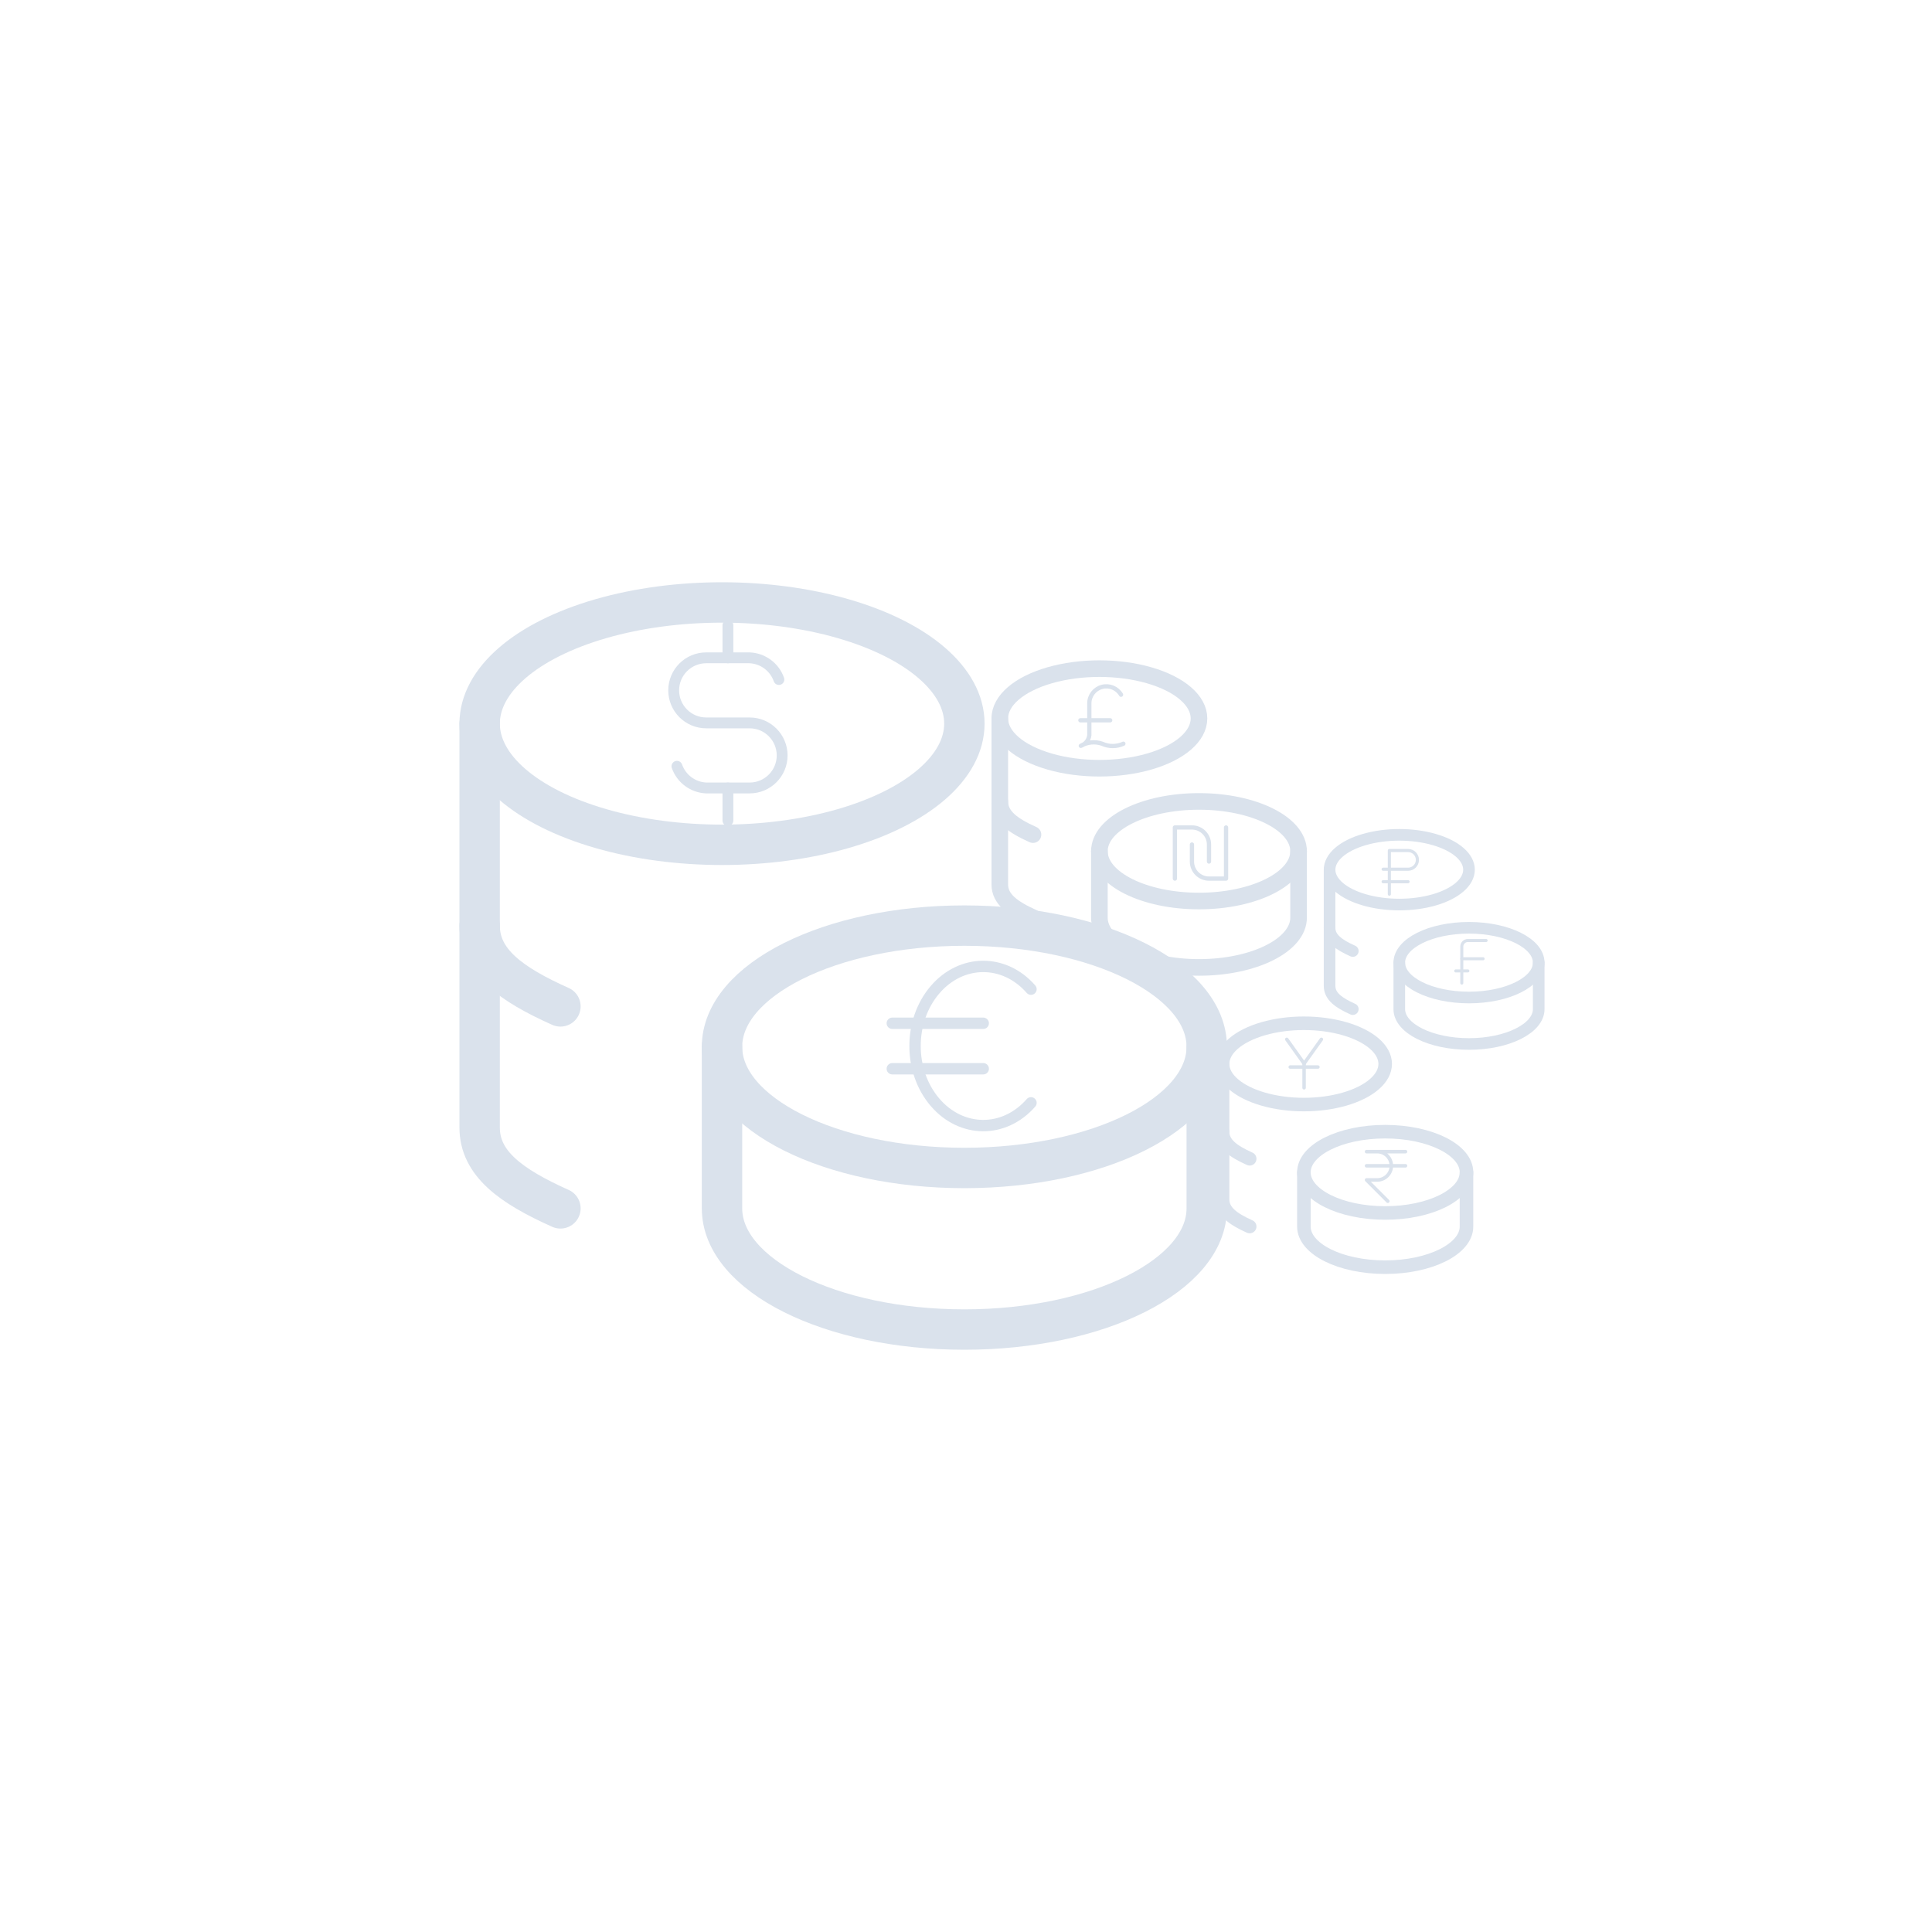 <?xml version="1.0" encoding="UTF-8" standalone="no" ?>
<!DOCTYPE svg PUBLIC "-//W3C//DTD SVG 1.1//EN" "http://www.w3.org/Graphics/SVG/1.1/DTD/svg11.dtd">
<svg xmlns="http://www.w3.org/2000/svg" xmlns:xlink="http://www.w3.org/1999/xlink" version="1.1" width="150" height="150" viewBox="0 0 500 500" xml:space="preserve">
<desc>Created with Fabric.js 5.3.0</desc>
<defs>
</defs>
<g transform="matrix(1 0 0 1 250 250)" id="ZtyNpLBItQDXCfjA2--Ni"  >
<g style="" vector-effect="non-scaling-stroke"   >
		<g transform="matrix(3.007 0 0 3.007 121.155 -6.881)" id="BzYYG1L62-56bnxNNYNiK"  >
<g style="" vector-effect="non-scaling-stroke"   >
		<g transform="matrix(1 0 0 1 0 0)" id="K1tFX_rJ2jaPjDW5Z5DHj"  >
<path style="stroke: none; stroke-width: 1; stroke-dasharray: none; stroke-linecap: round; stroke-dashoffset: 0; stroke-linejoin: round; stroke-miterlimit: 4; fill: none; fill-rule: nonzero; opacity: 1;" vector-effect="non-scaling-stroke"  transform=" translate(-12, -12)" d="M 0 0 L 24 0 L 24 24 L 0 24 z" stroke-linecap="round" />
</g>
		<g transform="matrix(1 0 0 1 3 2)" id="3j8p8LO9ssEHU-5X07C3F"  >
<path style="stroke: rgb(218,226,236); stroke-width: 1; stroke-dasharray: none; stroke-linecap: round; stroke-dashoffset: 0; stroke-linejoin: round; stroke-miterlimit: 4; fill: none; fill-rule: nonzero; opacity: 1;" vector-effect="non-scaling-stroke"  transform=" translate(-15, -14)" d="M 9 14 C 9 15.657 11.686 17 15 17 C 18.314 17 21 15.657 21 14 C 21 12.343 18.314 11 15 11 C 11.686 11 9 12.343 9 14 z" stroke-linecap="round" />
</g>
		<g transform="matrix(1 0 0 1 3 5.5)" id="lYOHELQVa9FZL-QYAgfZ6"  >
<path style="stroke: rgb(218,226,236); stroke-width: 1; stroke-dasharray: none; stroke-linecap: round; stroke-dashoffset: 0; stroke-linejoin: round; stroke-miterlimit: 4; fill: none; fill-rule: nonzero; opacity: 1;" vector-effect="non-scaling-stroke"  transform=" translate(-15, -17.5)" d="M 9 14 L 9 18 C 9 19.656 11.686 21 15 21 C 18.314 21 21 19.656 21 18 L 21 14" stroke-linecap="round" />
</g>
		<g transform="matrix(1 0 0 1 -3 -6)" id="zZ5_E3cjrO1-18nOZnNCV"  >
<path style="stroke: rgb(218,226,236); stroke-width: 1; stroke-dasharray: none; stroke-linecap: round; stroke-dashoffset: 0; stroke-linejoin: round; stroke-miterlimit: 4; fill: none; fill-rule: nonzero; opacity: 1;" vector-effect="non-scaling-stroke"  transform=" translate(-9, -6)" d="M 3 6 C 3 7.072 4.144 8.062 6 8.598 C 7.856 9.134 10.144 9.134 12 8.598 C 13.856 8.062 15 7.072 15 6 C 15 4.928 13.856 3.938 12 3.402 C 10.144 2.866 7.856 2.866 6 3.402 C 4.144 3.938 3 4.928 3 6 z" stroke-linecap="round" />
</g>
		<g transform="matrix(1 0 0 1 -8 0)" id="hrdyuG8_0cBEA87ce24ms"  >
<path style="stroke: rgb(218,226,236); stroke-width: 1; stroke-dasharray: none; stroke-linecap: round; stroke-dashoffset: 0; stroke-linejoin: round; stroke-miterlimit: 4; fill: none; fill-rule: nonzero; opacity: 1;" vector-effect="non-scaling-stroke"  transform=" translate(-4, -12)" d="M 3 6 L 3 16 C 3 16.888 3.772 17.45 5 18" stroke-linecap="round" />
</g>
		<g transform="matrix(1 0 0 1 -8 0)" id="NFJr4jAKn0q28FtMdK2n-"  >
<path style="stroke: rgb(218,226,236); stroke-width: 1; stroke-dasharray: none; stroke-linecap: round; stroke-dashoffset: 0; stroke-linejoin: round; stroke-miterlimit: 4; fill: none; fill-rule: nonzero; opacity: 1;" vector-effect="non-scaling-stroke"  transform=" translate(-4, -12)" d="M 3 11 C 3 11.888 3.772 12.45 5 13" stroke-linecap="round" />
</g>
</g>
</g>
		<g transform="matrix(3.507 0 0 3.507 97.966 46.383)" id="hocL43HeRnELv1tn987qZ"  >
<g style="" vector-effect="non-scaling-stroke"   >
		<g transform="matrix(1 0 0 1 0 0)" id="TvW_xqHpeoAkFsEMS7gWT"  >
<path style="stroke: none; stroke-width: 1; stroke-dasharray: none; stroke-linecap: round; stroke-dashoffset: 0; stroke-linejoin: round; stroke-miterlimit: 4; fill: none; fill-rule: nonzero; opacity: 1;" vector-effect="non-scaling-stroke"  transform=" translate(-12, -12)" d="M 0 0 L 24 0 L 24 24 L 0 24 z" stroke-linecap="round" />
</g>
		<g transform="matrix(1 0 0 1 3 2)" id="yZtXhTP25VDwfjF6YEoO1"  >
<path style="stroke: rgb(218,226,236); stroke-width: 1; stroke-dasharray: none; stroke-linecap: round; stroke-dashoffset: 0; stroke-linejoin: round; stroke-miterlimit: 4; fill: none; fill-rule: nonzero; opacity: 1;" vector-effect="non-scaling-stroke"  transform=" translate(-15, -14)" d="M 9 14 C 9 15.657 11.686 17 15 17 C 18.314 17 21 15.657 21 14 C 21 12.343 18.314 11 15 11 C 11.686 11 9 12.343 9 14 z" stroke-linecap="round" />
</g>
		<g transform="matrix(1 0 0 1 3 5.5)" id="UeySGh6rEyFeVH7rSaz6D"  >
<path style="stroke: rgb(218,226,236); stroke-width: 1; stroke-dasharray: none; stroke-linecap: round; stroke-dashoffset: 0; stroke-linejoin: round; stroke-miterlimit: 4; fill: none; fill-rule: nonzero; opacity: 1;" vector-effect="non-scaling-stroke"  transform=" translate(-15, -17.5)" d="M 9 14 L 9 18 C 9 19.656 11.686 21 15 21 C 18.314 21 21 19.656 21 18 L 21 14" stroke-linecap="round" />
</g>
		<g transform="matrix(1 0 0 1 -3 -6)" id="oQm6cq0s2lvcAQDskqPQt"  >
<path style="stroke: rgb(218,226,236); stroke-width: 1; stroke-dasharray: none; stroke-linecap: round; stroke-dashoffset: 0; stroke-linejoin: round; stroke-miterlimit: 4; fill: none; fill-rule: nonzero; opacity: 1;" vector-effect="non-scaling-stroke"  transform=" translate(-9, -6)" d="M 3 6 C 3 7.072 4.144 8.062 6 8.598 C 7.856 9.134 10.144 9.134 12 8.598 C 13.856 8.062 15 7.072 15 6 C 15 4.928 13.856 3.938 12 3.402 C 10.144 2.866 7.856 2.866 6 3.402 C 4.144 3.938 3 4.928 3 6 z" stroke-linecap="round" />
</g>
		<g transform="matrix(1 0 0 1 -8 0)" id="sxkCeNfa89a7402kXFea5"  >
<path style="stroke: rgb(218,226,236); stroke-width: 1; stroke-dasharray: none; stroke-linecap: round; stroke-dashoffset: 0; stroke-linejoin: round; stroke-miterlimit: 4; fill: none; fill-rule: nonzero; opacity: 1;" vector-effect="non-scaling-stroke"  transform=" translate(-4, -12)" d="M 3 6 L 3 16 C 3 16.888 3.772 17.45 5 18" stroke-linecap="round" />
</g>
		<g transform="matrix(1 0 0 1 -8 0)" id="x1a31xYAqYPqAydCWNYqN"  >
<path style="stroke: rgb(218,226,236); stroke-width: 1; stroke-dasharray: none; stroke-linecap: round; stroke-dashoffset: 0; stroke-linejoin: round; stroke-miterlimit: 4; fill: none; fill-rule: nonzero; opacity: 1;" vector-effect="non-scaling-stroke"  transform=" translate(-4, -12)" d="M 3 11 C 3 11.888 3.772 12.45 5 13" stroke-linecap="round" />
</g>
</g>
</g>
		<g transform="matrix(10.454 0 0 10.454 -31.782 0)" id="duVqhRN5EZLjw_E5pyAfE"  >
<g style="" vector-effect="non-scaling-stroke"   >
		<g transform="matrix(1 0 0 1 0 0)" id="NJZ_rsg4yUREUH2m1_Oqo"  >
<path style="stroke: none; stroke-width: 1; stroke-dasharray: none; stroke-linecap: round; stroke-dashoffset: 0; stroke-linejoin: round; stroke-miterlimit: 4; fill: none; fill-rule: nonzero; opacity: 1;" vector-effect="non-scaling-stroke"  transform=" translate(-12, -12)" d="M 0 0 L 24 0 L 24 24 L 0 24 z" stroke-linecap="round" />
</g>
		<g transform="matrix(1 0 0 1 3 2)" id="v8wKG4Lbxjqiz1MRuwkiQ"  >
<path style="stroke: rgb(218,226,236); stroke-width: 1; stroke-dasharray: none; stroke-linecap: round; stroke-dashoffset: 0; stroke-linejoin: round; stroke-miterlimit: 4; fill: none; fill-rule: nonzero; opacity: 1;" vector-effect="non-scaling-stroke"  transform=" translate(-15, -14)" d="M 9 14 C 9 15.657 11.686 17 15 17 C 18.314 17 21 15.657 21 14 C 21 12.343 18.314 11 15 11 C 11.686 11 9 12.343 9 14 z" stroke-linecap="round" />
</g>
		<g transform="matrix(1 0 0 1 3 5.5)" id="Hn5S-B1648Xe921RtHmtS"  >
<path style="stroke: rgb(218,226,236); stroke-width: 1; stroke-dasharray: none; stroke-linecap: round; stroke-dashoffset: 0; stroke-linejoin: round; stroke-miterlimit: 4; fill: none; fill-rule: nonzero; opacity: 1;" vector-effect="non-scaling-stroke"  transform=" translate(-15, -17.5)" d="M 9 14 L 9 18 C 9 19.656 11.686 21 15 21 C 18.314 21 21 19.656 21 18 L 21 14" stroke-linecap="round" />
</g>
		<g transform="matrix(1 0 0 1 -3 -6)" id="JXDWFfxjouGIvzaOnLik0"  >
<path style="stroke: rgb(218,226,236); stroke-width: 1; stroke-dasharray: none; stroke-linecap: round; stroke-dashoffset: 0; stroke-linejoin: round; stroke-miterlimit: 4; fill: none; fill-rule: nonzero; opacity: 1;" vector-effect="non-scaling-stroke"  transform=" translate(-9, -6)" d="M 3 6 C 3 7.072 4.144 8.062 6 8.598 C 7.856 9.134 10.144 9.134 12 8.598 C 13.856 8.062 15 7.072 15 6 C 15 4.928 13.856 3.938 12 3.402 C 10.144 2.866 7.856 2.866 6 3.402 C 4.144 3.938 3 4.928 3 6 z" stroke-linecap="round" />
</g>
		<g transform="matrix(1 0 0 1 -8 0)" id="PrZuP4zzG4TzBcHSNWnDQ"  >
<path style="stroke: rgb(218,226,236); stroke-width: 1; stroke-dasharray: none; stroke-linecap: round; stroke-dashoffset: 0; stroke-linejoin: round; stroke-miterlimit: 4; fill: none; fill-rule: nonzero; opacity: 1;" vector-effect="non-scaling-stroke"  transform=" translate(-4, -12)" d="M 3 6 L 3 16 C 3 16.888 3.772 17.45 5 18" stroke-linecap="round" />
</g>
		<g transform="matrix(1 0 0 1 -8 0)" id="5yGaO4rCXb-FMM6-IT84k"  >
<path style="stroke: rgb(218,226,236); stroke-width: 1; stroke-dasharray: none; stroke-linecap: round; stroke-dashoffset: 0; stroke-linejoin: round; stroke-miterlimit: 4; fill: none; fill-rule: nonzero; opacity: 1;" vector-effect="non-scaling-stroke"  transform=" translate(-4, -12)" d="M 3 11 C 3 11.888 3.772 12.45 5 13" stroke-linecap="round" />
</g>
</g>
</g>
		<g transform="matrix(4.296 0 0 4.296 47.409 -38.296)" id="j8qTvGdbjw52bbmisDUnx"  >
<g style="" vector-effect="non-scaling-stroke"   >
		<g transform="matrix(1 0 0 1 0 0)" id="v9pX_YpJarlMrb9yWCvXU"  >
<path style="stroke: none; stroke-width: 1; stroke-dasharray: none; stroke-linecap: round; stroke-dashoffset: 0; stroke-linejoin: round; stroke-miterlimit: 4; fill: none; fill-rule: nonzero; opacity: 1;" vector-effect="non-scaling-stroke"  transform=" translate(-12, -12)" d="M 0 0 L 24 0 L 24 24 L 0 24 z" stroke-linecap="round" />
</g>
		<g transform="matrix(1 0 0 1 3 2)" id="-5oD4hG-c_z5A6jJJZKvr"  >
<path style="stroke: rgb(218,226,236); stroke-width: 1; stroke-dasharray: none; stroke-linecap: round; stroke-dashoffset: 0; stroke-linejoin: round; stroke-miterlimit: 4; fill: none; fill-rule: nonzero; opacity: 1;" vector-effect="non-scaling-stroke"  transform=" translate(-15, -14)" d="M 9 14 C 9 15.657 11.686 17 15 17 C 18.314 17 21 15.657 21 14 C 21 12.343 18.314 11 15 11 C 11.686 11 9 12.343 9 14 z" stroke-linecap="round" />
</g>
		<g transform="matrix(1 0 0 1 3 5.5)" id="m4Z4D7IPmRSZjCZMwRqy1"  >
<path style="stroke: rgb(218,226,236); stroke-width: 1; stroke-dasharray: none; stroke-linecap: round; stroke-dashoffset: 0; stroke-linejoin: round; stroke-miterlimit: 4; fill: none; fill-rule: nonzero; opacity: 1;" vector-effect="non-scaling-stroke"  transform=" translate(-15, -17.5)" d="M 9 14 L 9 18 C 9 19.656 11.686 21 15 21 C 18.314 21 21 19.656 21 18 L 21 14" stroke-linecap="round" />
</g>
		<g transform="matrix(1 0 0 1 -3 -6)" id="SYU-BQsxiTpW03sX6sx0n"  >
<path style="stroke: rgb(218,226,236); stroke-width: 1; stroke-dasharray: none; stroke-linecap: round; stroke-dashoffset: 0; stroke-linejoin: round; stroke-miterlimit: 4; fill: none; fill-rule: nonzero; opacity: 1;" vector-effect="non-scaling-stroke"  transform=" translate(-9, -6)" d="M 3 6 C 3 7.072 4.144 8.062 6 8.598 C 7.856 9.134 10.144 9.134 12 8.598 C 13.856 8.062 15 7.072 15 6 C 15 4.928 13.856 3.938 12 3.402 C 10.144 2.866 7.856 2.866 6 3.402 C 4.144 3.938 3 4.928 3 6 z" stroke-linecap="round" />
</g>
		<g transform="matrix(1 0 0 1 -8 0)" id="cHVdnuQp0HlNV4qMiUP4J"  >
<path style="stroke: rgb(218,226,236); stroke-width: 1; stroke-dasharray: none; stroke-linecap: round; stroke-dashoffset: 0; stroke-linejoin: round; stroke-miterlimit: 4; fill: none; fill-rule: nonzero; opacity: 1;" vector-effect="non-scaling-stroke"  transform=" translate(-4, -12)" d="M 3 6 L 3 16 C 3 16.888 3.772 17.45 5 18" stroke-linecap="round" />
</g>
		<g transform="matrix(1 0 0 1 -8 0)" id="qXT5fcibGYLyxyjYnqU8X"  >
<path style="stroke: rgb(218,226,236); stroke-width: 1; stroke-dasharray: none; stroke-linecap: round; stroke-dashoffset: 0; stroke-linejoin: round; stroke-miterlimit: 4; fill: none; fill-rule: nonzero; opacity: 1;" vector-effect="non-scaling-stroke"  transform=" translate(-4, -12)" d="M 3 11 C 3 11.888 3.772 12.45 5 13" stroke-linecap="round" />
</g>
</g>
</g>
		<g transform="matrix(2.807 0 0 2.807 -61.615 -62.916)" id="qAaNX92pJGU_cNnUJQhxJ"  >
<g style="" vector-effect="non-scaling-stroke"   >
		<g transform="matrix(1 0 0 1 0 0)" id="0NnR00d5xhmxwt7u7l_br"  >
<path style="stroke: none; stroke-width: 1; stroke-dasharray: none; stroke-linecap: round; stroke-dashoffset: 0; stroke-linejoin: round; stroke-miterlimit: 4; fill: none; fill-rule: nonzero; opacity: 1;" vector-effect="non-scaling-stroke"  transform=" translate(-12, -12)" d="M 0 0 L 24 0 L 24 24 L 0 24 z" stroke-linecap="round" />
</g>
		<g transform="matrix(1 0 0 1 0 0)" id="DM36qJpuSoW-fBJJOhmFs"  >
<path style="stroke: rgb(218,226,236); stroke-width: 1; stroke-dasharray: none; stroke-linecap: round; stroke-dashoffset: 0; stroke-linejoin: round; stroke-miterlimit: 4; fill: none; fill-rule: nonzero; opacity: 1;" vector-effect="non-scaling-stroke"  transform=" translate(-12, -12)" d="M 16.7 8 C 16.293 6.845 15.224 6.053 14 6 L 10 6 C 8.343 6 7 7.343 7 9 C 7 10.657 8.343 12 10 12 L 14 12 C 15.657 12 17 13.343 17 15 C 17 16.657 15.657 18 14 18 L 10 18 C 8.776 17.947 7.707 17.155 7.3 16" stroke-linecap="round" />
</g>
		<g transform="matrix(1 0 0 1 0 0)" id="uf8toujz4B95FQ4-ICndk"  >
<path style="stroke: rgb(218,226,236); stroke-width: 1; stroke-dasharray: none; stroke-linecap: round; stroke-dashoffset: 0; stroke-linejoin: round; stroke-miterlimit: 4; fill: none; fill-rule: nonzero; opacity: 1;" vector-effect="non-scaling-stroke"  transform=" translate(-12, -12)" d="M 12 3 L 12 6 M 12 18 L 12 21" stroke-linecap="round" />
</g>
</g>
</g>
		<g transform="matrix(2.942 0 0 2.942 1.52 20.705)" id="RzzEeC867rU76LBw4xRWD"  >
<g style="" vector-effect="non-scaling-stroke"   >
		<g transform="matrix(1 0 0 1 0 0)" id="cRMwkEKggEZdJQEeDH3Ll"  >
<path style="stroke: none; stroke-width: 1; stroke-dasharray: none; stroke-linecap: round; stroke-dashoffset: 0; stroke-linejoin: round; stroke-miterlimit: 4; fill: none; fill-rule: nonzero; opacity: 1;" vector-effect="non-scaling-stroke"  transform=" translate(-12, -12)" d="M 0 0 L 24 0 L 24 24 L 0 24 z" stroke-linecap="round" />
</g>
		<g transform="matrix(1 0 0 1 0.1 0)" id="srqazOfxwK3OYZW_5bkC8"  >
<path style="stroke: rgb(218,226,236); stroke-width: 1; stroke-dasharray: none; stroke-linecap: round; stroke-dashoffset: 0; stroke-linejoin: round; stroke-miterlimit: 4; fill: none; fill-rule: nonzero; opacity: 1;" vector-effect="non-scaling-stroke"  transform=" translate(-12.1, -12)" d="M 17.2 7 C 14.844 4.307 11.068 4.337 8.744 7.067 C 6.42 9.797 6.42 14.203 8.744 16.933 C 11.068 19.663 14.844 19.693 17.2 17" stroke-linecap="round" />
</g>
		<g transform="matrix(1 0 0 1 -3 0)" id="Qu8SYSiCu86GU6iyXVnln"  >
<path style="stroke: rgb(218,226,236); stroke-width: 1; stroke-dasharray: none; stroke-linecap: round; stroke-dashoffset: 0; stroke-linejoin: round; stroke-miterlimit: 4; fill: none; fill-rule: nonzero; opacity: 1;" vector-effect="non-scaling-stroke"  transform=" translate(-9, -12)" d="M 13 10 L 5 10 M 5 14 L 13 14" stroke-linecap="round" />
</g>
</g>
</g>
		<g transform="matrix(1.102 0 0 1.102 35.222 -64.692)" id="uUYtduF7c9du4LGzrYeE0"  >
<g style="" vector-effect="non-scaling-stroke"   >
		<g transform="matrix(1 0 0 1 0 0)" id="nG4c0aazfx6AsrS20V69M"  >
<path style="stroke: none; stroke-width: 1; stroke-dasharray: none; stroke-linecap: round; stroke-dashoffset: 0; stroke-linejoin: round; stroke-miterlimit: 4; fill: none; fill-rule: nonzero; opacity: 1;" vector-effect="non-scaling-stroke"  transform=" translate(-12, -12)" d="M 0 0 L 24 0 L 24 24 L 0 24 z" stroke-linecap="round" />
</g>
		<g transform="matrix(1 0 0 1 -0.05 0.035)" id="TaRYXDa7XyM9iww0xm372"  >
<path style="stroke: rgb(218,226,236); stroke-width: 1; stroke-dasharray: none; stroke-linecap: round; stroke-dashoffset: 0; stroke-linejoin: round; stroke-miterlimit: 4; fill: none; fill-rule: nonzero; opacity: 1;" vector-effect="non-scaling-stroke"  transform=" translate(-11.95, -12.035)" d="M 17 18.5 C 15.413 19.228 13.587 19.228 12 18.5 C 10.34 17.927 8.513 18.11 7 19 C 8.093 18.622 8.871 17.649 9 16.5 L 9 9 C 9.011 7.199 10.224 5.628 11.963 5.161 C 13.702 4.694 15.539 5.447 16.45 7 M 13.9 13 L 6.9 13" stroke-linecap="round" />
</g>
</g>
</g>
		<g transform="matrix(1.103 0 0 1.103 60.682 -29.237)" id="Z_4PCoO0Ebg3oI9UOqfX1"  >
<g style="" vector-effect="non-scaling-stroke"   >
		<g transform="matrix(1 0 0 1 0 0)" id="Z0PBNZDb-JiyFRZ1MI27Z"  >
<path style="stroke: none; stroke-width: 1; stroke-dasharray: none; stroke-linecap: round; stroke-dashoffset: 0; stroke-linejoin: round; stroke-miterlimit: 4; fill: none; fill-rule: nonzero; opacity: 1;" vector-effect="non-scaling-stroke"  transform=" translate(-12, -12)" d="M 0 0 L 24 0 L 24 24 L 0 24 z" stroke-linecap="round" />
</g>
		<g transform="matrix(1 0 0 1 -2 0)" id="V3M8fkBhpyAkP7l8Fx0kA"  >
<path style="stroke: rgb(218,226,236); stroke-width: 1; stroke-dasharray: none; stroke-linecap: round; stroke-dashoffset: 0; stroke-linejoin: round; stroke-miterlimit: 4; fill: none; fill-rule: nonzero; opacity: 1;" vector-effect="non-scaling-stroke"  transform=" translate(-10, -12)" d="M 6 18 L 6 6 L 10 6 C 12.209 6 14 7.791 14 10 L 14 14" stroke-linecap="round" />
</g>
		<g transform="matrix(1 0 0 1 2 0)" id="kh9J0LAQclAf_jY4cbYXa"  >
<path style="stroke: rgb(218,226,236); stroke-width: 1; stroke-dasharray: none; stroke-linecap: round; stroke-dashoffset: 0; stroke-linejoin: round; stroke-miterlimit: 4; fill: none; fill-rule: nonzero; opacity: 1;" vector-effect="non-scaling-stroke"  transform=" translate(-14, -12)" d="M 18 6 L 18 18 L 14 18 C 11.791 18 10 16.209 10 14 L 10 10" stroke-linecap="round" />
</g>
</g>
</g>
		<g transform="matrix(0.916 0 0 0.916 108.245 54.454)" id="qjIzi2rjM9txcTgEJNimq"  >
<g style="" vector-effect="non-scaling-stroke"   >
		<g transform="matrix(1 0 0 1 0 0)" id="25jOur1SZImlzpvQ9OkFo"  >
<path style="stroke: none; stroke-width: 1; stroke-dasharray: none; stroke-linecap: round; stroke-dashoffset: 0; stroke-linejoin: round; stroke-miterlimit: 4; fill: none; fill-rule: nonzero; opacity: 1;" vector-effect="non-scaling-stroke"  transform=" translate(-12, -12)" d="M 0 0 L 24 0 L 24 24 L 0 24 z" stroke-linecap="round" />
</g>
		<g transform="matrix(1 0 0 1 0.5 0)" id="a6pPIbD3wmwXBBPleCDoG"  >
<path style="stroke: rgb(218,226,236); stroke-width: 1; stroke-dasharray: none; stroke-linecap: round; stroke-dashoffset: 0; stroke-linejoin: round; stroke-miterlimit: 4; fill: none; fill-rule: nonzero; opacity: 1;" vector-effect="non-scaling-stroke"  transform=" translate(-12.5, -12)" d="M 18 5 L 7 5 L 10 5 C 12.209 5 14 6.791 14 9 C 14 11.209 12.209 13 10 13 L 7 13 L 13 19" stroke-linecap="round" />
</g>
		<g transform="matrix(1 0 0 1 0.5 -3)" id="LIMsCpAcT355A6xu5ycGt"  >
<path style="stroke: rgb(218,226,236); stroke-width: 1; stroke-dasharray: none; stroke-linecap: round; stroke-dashoffset: 0; stroke-linejoin: round; stroke-miterlimit: 4; fill: none; fill-rule: nonzero; opacity: 1;" vector-effect="non-scaling-stroke"  transform=" translate(-12.5, -9)" d="M 7 9 L 18 9" stroke-linecap="round" />
</g>
</g>
</g>
		<g transform="matrix(0.807 0 0 0.807 112.791 -24.237)" id="-kIYTtSOC4V07SSrtkOWG"  >
<g style="" vector-effect="non-scaling-stroke"   >
		<g transform="matrix(1 0 0 1 0 0)" id="tyNn87Q7IwrRrM7SilyVs"  >
<path style="stroke: none; stroke-width: 1; stroke-dasharray: none; stroke-linecap: round; stroke-dashoffset: 0; stroke-linejoin: round; stroke-miterlimit: 4; fill: none; fill-rule: nonzero; opacity: 1;" vector-effect="non-scaling-stroke"  transform=" translate(-12, -12)" d="M 0 0 L 24 0 L 24 24 L 0 24 z" stroke-linecap="round" />
</g>
		<g transform="matrix(1 0 0 1 -0.5 0)" id="hb8TZURLtT20p08gtHaH6"  >
<path style="stroke: rgb(218,226,236); stroke-width: 1; stroke-dasharray: none; stroke-linecap: round; stroke-dashoffset: 0; stroke-linejoin: round; stroke-miterlimit: 4; fill: none; fill-rule: nonzero; opacity: 1;" vector-effect="non-scaling-stroke"  transform=" translate(-11.5, -12)" d="M 8 19 L 8 5 L 14 5 C 15.657 5 17 6.343 17 8 C 17 9.657 15.657 11 14 11 L 6 11" stroke-linecap="round" />
</g>
		<g transform="matrix(1 0 0 1 -2 3)" id="7MBGIizG_-HoCgJ54ON_A"  >
<path style="stroke: rgb(218,226,236); stroke-width: 1; stroke-dasharray: none; stroke-linecap: round; stroke-dashoffset: 0; stroke-linejoin: round; stroke-miterlimit: 4; fill: none; fill-rule: nonzero; opacity: 1;" vector-effect="non-scaling-stroke"  transform=" translate(-10, -15)" d="M 14 15 L 6 15" stroke-linecap="round" />
</g>
</g>
</g>
		<g transform="matrix(0.787 0 0 0.787 130.673 -1.089)" id="PVzXKKhONHF61ajlWWAFA"  >
<g style="" vector-effect="non-scaling-stroke"   >
		<g transform="matrix(1 0 0 1 0 0)" id="2ONoR-fxxOGf_d-Gq3Bvg"  >
<path style="stroke: none; stroke-width: 1; stroke-dasharray: none; stroke-linecap: round; stroke-dashoffset: 0; stroke-linejoin: round; stroke-miterlimit: 4; fill: none; fill-rule: nonzero; opacity: 1;" vector-effect="non-scaling-stroke"  transform=" translate(-12, -12)" d="M 0 0 L 24 0 L 24 24 L 0 24 z" stroke-linecap="round" />
</g>
		<g transform="matrix(1 0 0 1 1 0)" id="FRC8_wk96Sl1_jGhkcBWa"  >
<path style="stroke: rgb(218,226,236); stroke-width: 1; stroke-dasharray: none; stroke-linecap: round; stroke-dashoffset: 0; stroke-linejoin: round; stroke-miterlimit: 4; fill: none; fill-rule: nonzero; opacity: 1;" vector-effect="non-scaling-stroke"  transform=" translate(-13, -12)" d="M 17 5 L 11 5 C 9.895 5 9 5.895 9 7 L 9 19" stroke-linecap="round" />
</g>
		<g transform="matrix(1 0 0 1 -3 3)" id="-u9F5VaQwaRXDO3twUJHp"  >
<path style="stroke: rgb(218,226,236); stroke-width: 1; stroke-dasharray: none; stroke-linecap: round; stroke-dashoffset: 0; stroke-linejoin: round; stroke-miterlimit: 4; fill: none; fill-rule: nonzero; opacity: 1;" vector-effect="non-scaling-stroke"  transform=" translate(-9, -15)" d="M 7 15 L 11 15" stroke-linecap="round" />
</g>
		<g transform="matrix(1 0 0 1 0.5 -1)" id="4xbcY2MOpgfSlJiXkvtr2"  >
<path style="stroke: rgb(218,226,236); stroke-width: 1; stroke-dasharray: none; stroke-linecap: round; stroke-dashoffset: 0; stroke-linejoin: round; stroke-miterlimit: 4; fill: none; fill-rule: nonzero; opacity: 1;" vector-effect="non-scaling-stroke"  transform=" translate(-12.5, -11)" d="M 9 11 L 16 11" stroke-linecap="round" />
</g>
</g>
</g>
		<g transform="matrix(0.896 0 0 0.896 87.496 25.248)" id="I-Sa3Dw6Q4WX5P5eiX70R"  >
<g style="" vector-effect="non-scaling-stroke"   >
		<g transform="matrix(1 0 0 1 0 0)" id="xLABpDSCOHsjVjZdM9xrV"  >
<path style="stroke: none; stroke-width: 1; stroke-dasharray: none; stroke-linecap: round; stroke-dashoffset: 0; stroke-linejoin: round; stroke-miterlimit: 4; fill: none; fill-rule: nonzero; opacity: 1;" vector-effect="non-scaling-stroke"  transform=" translate(-12, -12)" d="M 0 0 L 24 0 L 24 24 L 0 24 z" stroke-linecap="round" />
</g>
		<g transform="matrix(1 0 0 1 -2.5 0)" id="pTLxgsckonFPTNEmWZsU4"  >
<path style="stroke: rgb(218,226,236); stroke-width: 1; stroke-dasharray: none; stroke-linecap: round; stroke-dashoffset: 0; stroke-linejoin: round; stroke-miterlimit: 4; fill: none; fill-rule: nonzero; opacity: 1;" vector-effect="non-scaling-stroke"  transform=" translate(-9.5, -12)" d="M 12 19 L 12 12 L 7 5" stroke-linecap="round" />
</g>
		<g transform="matrix(1 0 0 1 2.5 -3.5)" id="xjGVkJsTT5IhQUMMnh5Cv"  >
<path style="stroke: rgb(218,226,236); stroke-width: 1; stroke-dasharray: none; stroke-linecap: round; stroke-dashoffset: 0; stroke-linejoin: round; stroke-miterlimit: 4; fill: none; fill-rule: nonzero; opacity: 1;" vector-effect="non-scaling-stroke"  transform=" translate(-14.5, -8.5)" d="M 17 5 L 12 12" stroke-linecap="round" />
</g>
		<g transform="matrix(1 0 0 1 0 1)" id="K7fUHe0UvPXhkz7keCgvf"  >
<path style="stroke: rgb(218,226,236); stroke-width: 1; stroke-dasharray: none; stroke-linecap: round; stroke-dashoffset: 0; stroke-linejoin: round; stroke-miterlimit: 4; fill: none; fill-rule: nonzero; opacity: 1;" vector-effect="non-scaling-stroke"  transform=" translate(-12, -13)" d="M 8 13 L 16 13" stroke-linecap="round" />
</g>
</g>
</g>
</g>
</g>
</svg>